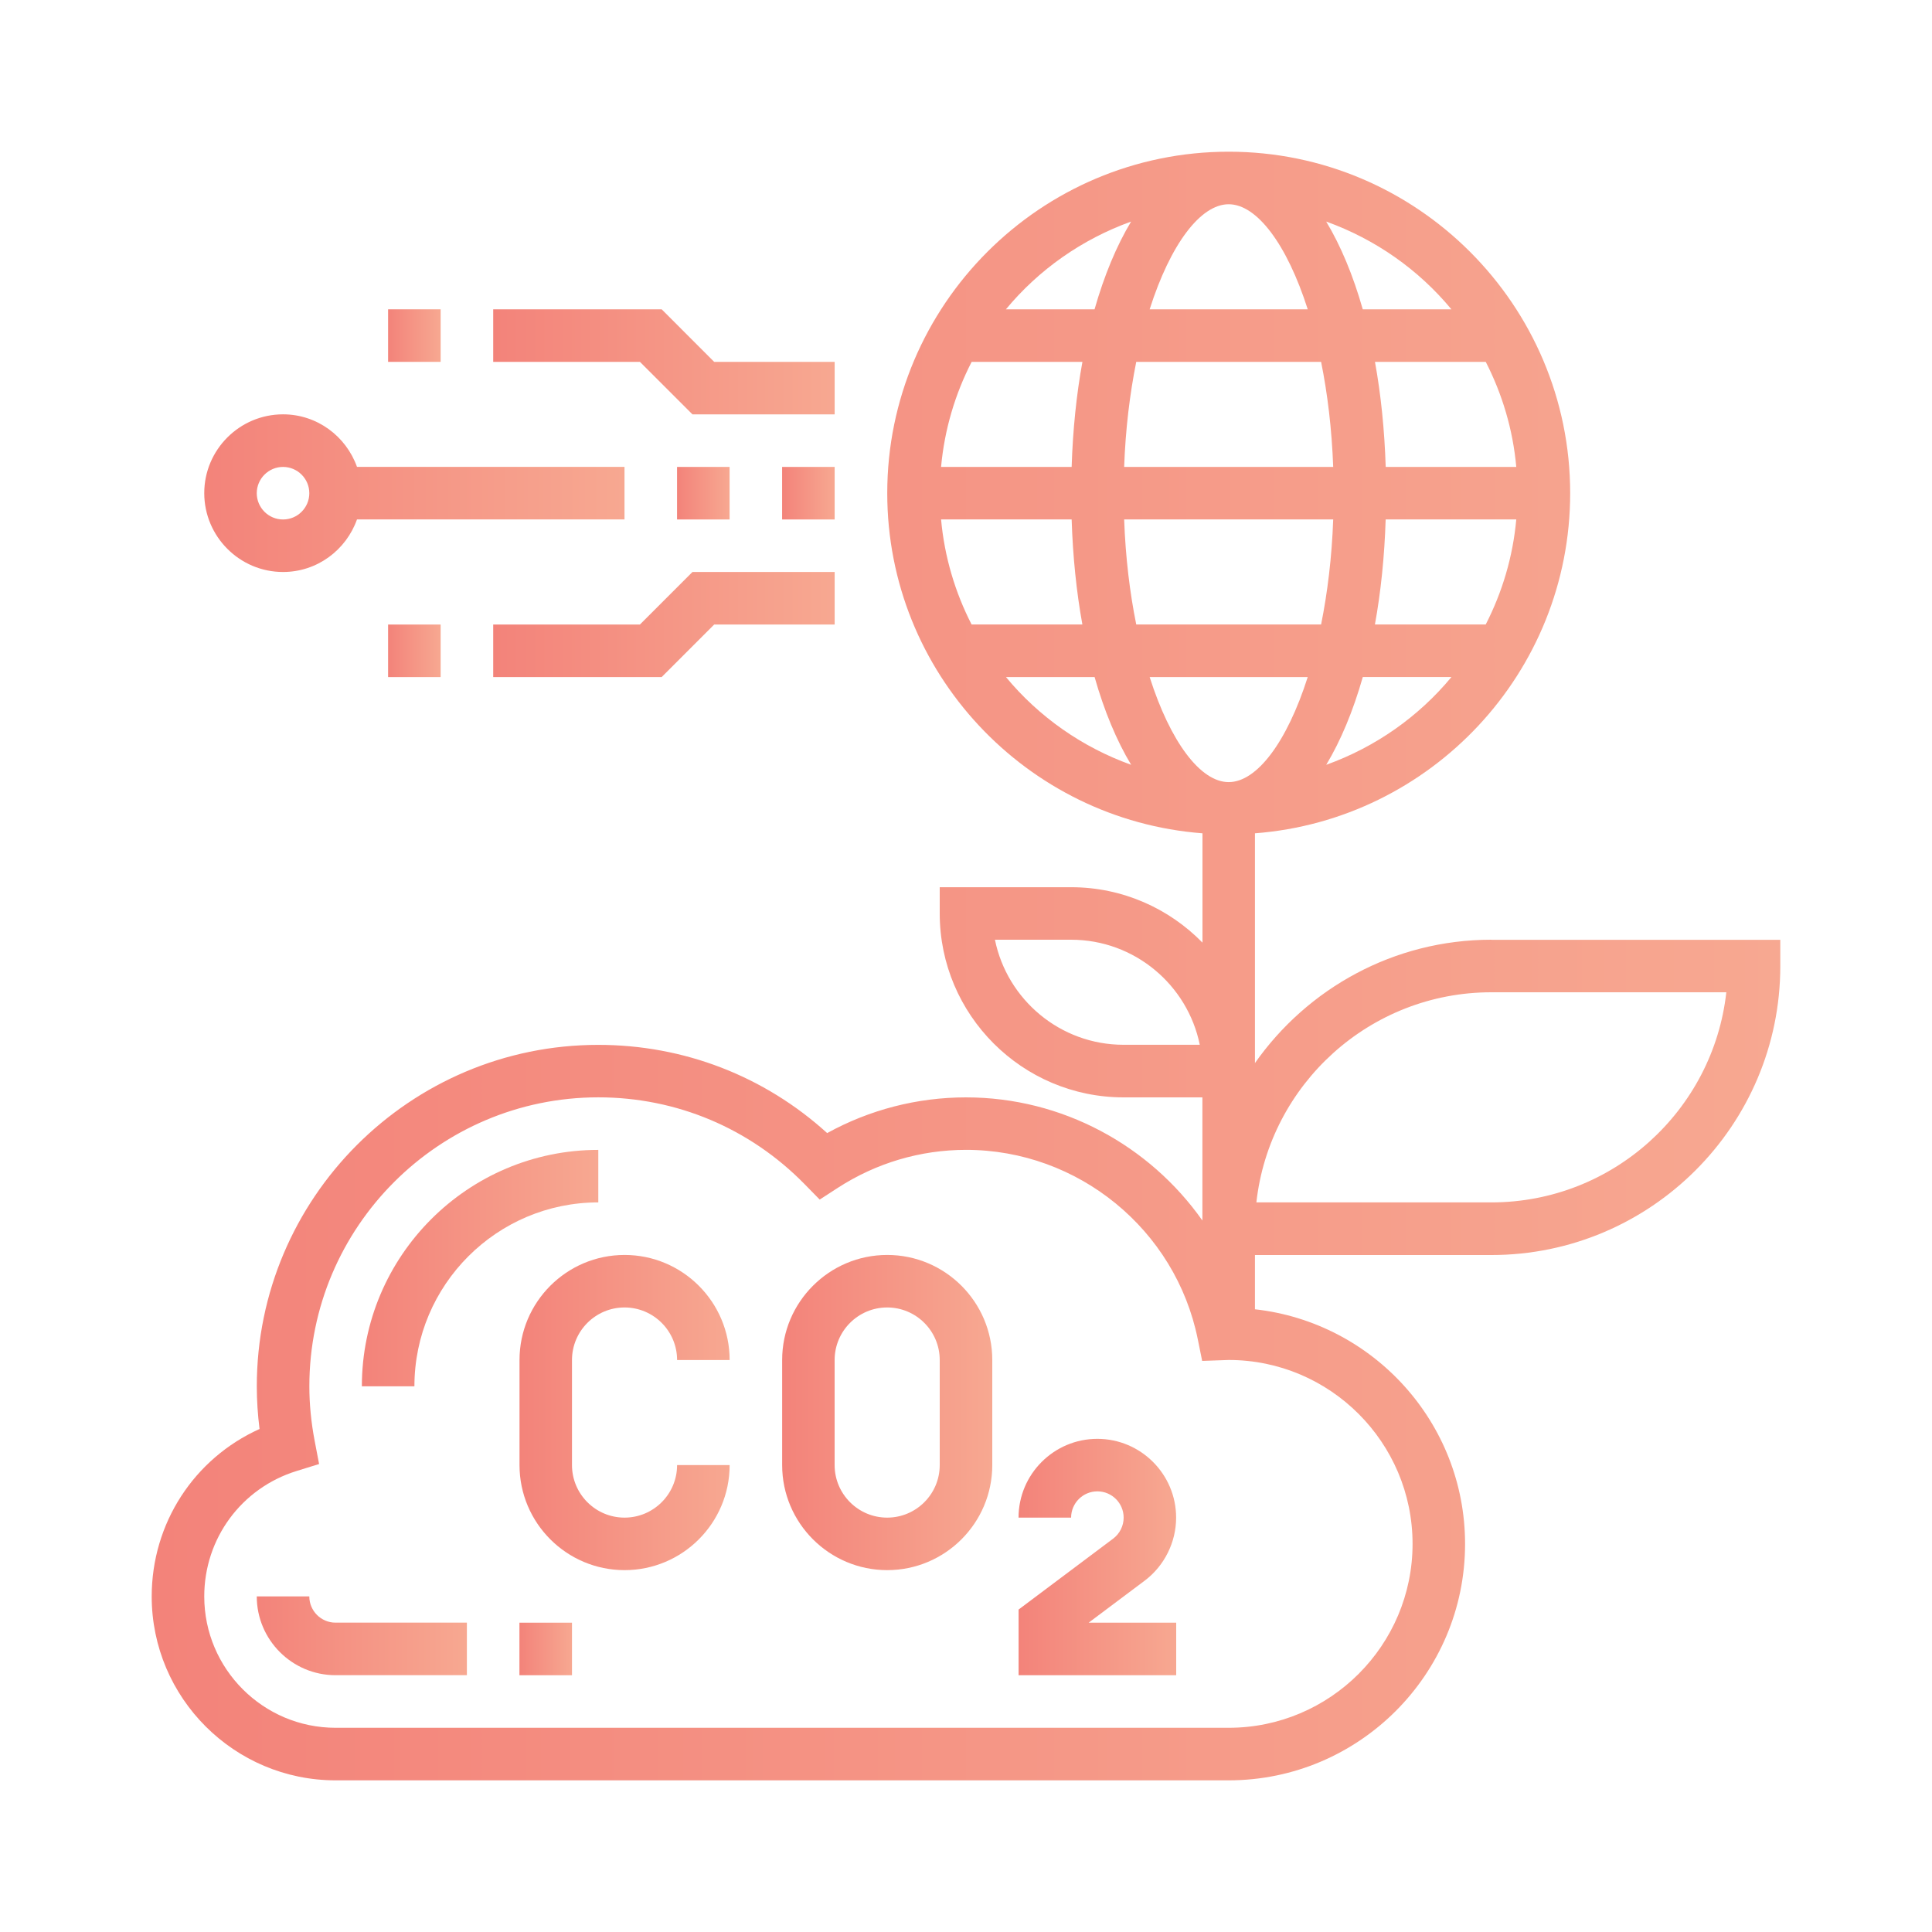 <?xml version="1.0" encoding="utf-8"?>
<!-- Generator: Adobe Illustrator 25.0.0, SVG Export Plug-In . SVG Version: 6.00 Build 0)  -->
<svg version="1.1" id="Layer_1" xmlns="http://www.w3.org/2000/svg" xmlns:xlink="http://www.w3.org/1999/xlink" x="0px" y="0px"
	 viewBox="0 0 500 500" style="enable-background:new 0 0 500 500;" xml:space="preserve">
<style type="text/css">
	.st0{fill:url(#SVGID_1_);}
	.st1{fill:url(#SVGID_2_);}
	.st2{fill:url(#SVGID_3_);}
	.st3{fill:url(#SVGID_4_);}
	.st4{fill:url(#SVGID_5_);}
	.st5{fill:url(#SVGID_6_);}
	.st6{fill:url(#SVGID_7_);}
	.st7{fill:url(#SVGID_8_);}
	.st8{fill:url(#SVGID_9_);}
	.st9{fill:url(#SVGID_10_);}
	.st10{fill:url(#SVGID_11_);}
	.st11{fill:url(#SVGID_12_);}
	.st12{fill:url(#SVGID_13_);}
	.st13{fill:url(#SVGID_14_);}
</style>
<g>
	<g>
		<linearGradient id="SVGID_1_" gradientUnits="userSpaceOnUse" x1="134.433" y1="365.567" x2="188.818" y2="365.567">
			<stop  offset="0" style="stop-color:#F3837A"/>
			<stop  offset="1" style="stop-color:#F7A891"/>
		</linearGradient>
		<path class="st0" d="M161.63,338.37c7.5,0,13.6,6.1,13.6,13.6h13.6c0-15-12.2-27.19-27.19-27.19c-15,0-27.19,12.2-27.19,27.19
			v27.19c0,15,12.2,27.19,27.19,27.19c15,0,27.19-12.2,27.19-27.19h-13.6c0,7.5-6.1,13.6-13.6,13.6c-7.5,0-13.6-6.1-13.6-13.6
			v-27.19C148.03,344.47,154.13,338.37,161.63,338.37z"/>
		<linearGradient id="SVGID_2_" gradientUnits="userSpaceOnUse" x1="202.414" y1="365.567" x2="256.798" y2="365.567">
			<stop  offset="0" style="stop-color:#F3837A"/>
			<stop  offset="1" style="stop-color:#F7A891"/>
		</linearGradient>
		<path class="st1" d="M229.61,324.78c-15,0-27.19,12.2-27.19,27.19v27.19c0,15,12.2,27.19,27.19,27.19c15,0,27.19-12.2,27.19-27.19
			v-27.19C256.8,336.97,244.6,324.78,229.61,324.78z M243.2,379.16c0,7.5-6.1,13.6-13.6,13.6c-7.5,0-13.6-6.1-13.6-13.6v-27.19
			c0-7.5,6.1-13.6,13.6-13.6c7.5,0,13.6,6.1,13.6,13.6V379.16z"/>
		<linearGradient id="SVGID_3_" gradientUnits="userSpaceOnUse" x1="263.596" y1="402.956" x2="304.384" y2="402.956">
			<stop  offset="0" style="stop-color:#F3837A"/>
			<stop  offset="1" style="stop-color:#F7A891"/>
		</linearGradient>
		<path class="st2" d="M304.38,392.76c0-11.24-9.15-20.39-20.39-20.39c-11.24,0-20.39,9.15-20.39,20.39h13.6
			c0-3.75,3.05-6.8,6.8-6.8c3.75,0,6.8,3.05,6.8,6.8c0,2.13-1.01,4.16-2.72,5.44l-24.47,18.35v17h40.79v-13.6h-22.66l14.51-10.88
			C301.34,405.24,304.38,399.14,304.38,392.76z"/>
		<linearGradient id="SVGID_4_" gradientUnits="userSpaceOnUse" x1="93.645" y1="328.177" x2="154.827" y2="328.177">
			<stop  offset="0" style="stop-color:#F3837A"/>
			<stop  offset="1" style="stop-color:#F7A891"/>
		</linearGradient>
		<path class="st3" d="M154.83,297.59c-33.73,0-61.18,27.45-61.18,61.18h13.6c0-26.24,21.35-47.59,47.59-47.59V297.59z"/>
		<linearGradient id="SVGID_5_" gradientUnits="userSpaceOnUse" x1="66.453" y1="423.35" x2="120.837" y2="423.35">
			<stop  offset="0" style="stop-color:#F3837A"/>
			<stop  offset="1" style="stop-color:#F7A891"/>
		</linearGradient>
		<path class="st4" d="M80.05,413.15h-13.6c0,11.24,9.15,20.39,20.39,20.39h33.99v-13.6H86.85C83.1,419.95,80.05,416.9,80.05,413.15
			z"/>
		<linearGradient id="SVGID_6_" gradientUnits="userSpaceOnUse" x1="134.433" y1="426.749" x2="148.029" y2="426.749">
			<stop  offset="0" style="stop-color:#F3837A"/>
			<stop  offset="1" style="stop-color:#F7A891"/>
		</linearGradient>
		<rect x="134.43" y="419.95" class="st5" width="13.6" height="13.6"/>
		<linearGradient id="SVGID_7_" gradientUnits="userSpaceOnUse" x1="39.261" y1="250" x2="460.739" y2="250">
			<stop  offset="0" style="stop-color:#F3837A"/>
			<stop  offset="1" style="stop-color:#F7A891"/>
		</linearGradient>
		<path class="st6" d="M385.96,243.2c-25.29,0-47.64,12.65-61.18,31.92v-59.46c45.55-3.49,81.58-41.59,81.58-88.03
			c0-48.73-39.65-88.37-88.37-88.37s-88.37,39.65-88.37,88.37c0,46.44,36.02,84.54,81.58,88.03v28.29
			c-8.65-8.84-20.68-14.34-33.99-14.34H243.2v6.8c0,26.24,21.35,47.59,47.59,47.59h20.39v31.87
			c-13.68-19.42-36.28-31.87-61.18-31.87c-12.6,0-24.92,3.18-35.93,9.24c-16.28-14.77-37.11-22.83-59.24-22.83
			c-48.73,0-88.37,39.65-88.37,88.37c0,3.62,0.24,7.31,0.71,11.04c-16.91,7.62-27.91,24.37-27.91,43.34
			c0,26.24,21.35,47.59,47.59,47.59h231.13c33.73,0,61.18-27.45,61.18-61.18c0-31.43-23.85-57.33-54.38-60.73v-14.04h61.18
			c41.23,0,74.78-33.55,74.78-74.78v-6.8H385.96z M290.79,270.39c-16.42,0-30.15-11.7-33.3-27.19h19.71
			c16.42,0,30.15,11.7,33.3,27.19H290.79z M297.53,175.22h40.91c-5.36,16.81-13.15,27.19-20.46,27.19
			C310.68,202.41,302.89,192.03,297.53,175.22z M243.55,134.43h33.79c0.31,9.65,1.25,18.78,2.78,27.19h-28.67
			C247.2,153.33,244.43,144.15,243.55,134.43z M317.98,52.86c7.31,0,15.09,10.38,20.46,27.19h-40.91
			C302.89,63.24,310.67,52.86,317.98,52.86z M341.9,93.65c1.66,8.22,2.77,17.36,3.13,27.19h-54.1c0.35-9.84,1.48-18.97,3.13-27.19
			H341.9z M392.41,120.84h-33.79c-0.31-9.65-1.25-18.78-2.78-27.19h28.67C388.76,101.95,391.54,111.12,392.41,120.84z
			 M392.41,134.43c-0.88,9.72-3.65,18.89-7.91,27.19h-28.67c1.53-8.41,2.47-17.55,2.78-27.19H392.41z M277.34,120.84h-33.79
			c0.88-9.72,3.65-18.89,7.91-27.19h28.67C278.59,102.05,277.65,111.19,277.34,120.84z M290.93,134.43h54.1
			c-0.35,9.84-1.48,18.97-3.13,27.19h-47.84C292.4,153.41,291.28,144.27,290.93,134.43z M343.23,197.93
			c3.76-6.25,6.95-13.91,9.46-22.71h22.94C367.14,185.47,355.97,193.35,343.23,197.93z M375.62,80.05h-22.94
			c-2.5-8.8-5.7-16.46-9.46-22.71C355.97,61.93,367.14,69.8,375.62,80.05z M292.73,57.34c-3.76,6.25-6.95,13.91-9.46,22.71h-22.94
			C268.82,69.8,279.99,61.93,292.73,57.34z M260.34,175.22h22.94c2.5,8.8,5.7,16.46,9.46,22.71
			C279.99,193.35,268.82,185.47,260.34,175.22z M365.57,399.56c0,26.24-21.35,47.59-47.59,47.59H86.85
			c-18.74,0-33.99-15.25-33.99-33.99c0-14.99,9.61-28.04,23.91-32.47l5.81-1.8l-1.14-5.97c-0.92-4.79-1.38-9.54-1.38-14.15
			c0-41.23,33.55-74.78,74.78-74.78c20.24,0,39.21,7.99,53.41,22.49l3.89,3.97l4.67-3.03c9.93-6.44,21.41-9.84,33.2-9.84
			c29.01,0,54.23,20.61,59.97,49l1.14,5.62l6.88-0.24C344.22,351.97,365.57,373.32,365.57,399.56z M385.96,311.18h-60.81
			c3.39-30.55,29.37-54.38,60.81-54.38h60.81C443.38,287.35,417.4,311.18,385.96,311.18z"/>
		<linearGradient id="SVGID_8_" gradientUnits="userSpaceOnUse" x1="175.222" y1="127.635" x2="188.818" y2="127.635">
			<stop  offset="0" style="stop-color:#F3837A"/>
			<stop  offset="1" style="stop-color:#F7A891"/>
		</linearGradient>
		<rect x="175.22" y="120.84" class="st7" width="13.6" height="13.6"/>
		<linearGradient id="SVGID_9_" gradientUnits="userSpaceOnUse" x1="202.414" y1="127.635" x2="216.01" y2="127.635">
			<stop  offset="0" style="stop-color:#F3837A"/>
			<stop  offset="1" style="stop-color:#F7A891"/>
		</linearGradient>
		<rect x="202.41" y="120.84" class="st8" width="13.6" height="13.6"/>
		<linearGradient id="SVGID_10_" gradientUnits="userSpaceOnUse" x1="52.857" y1="127.635" x2="161.625" y2="127.635">
			<stop  offset="0" style="stop-color:#F3837A"/>
			<stop  offset="1" style="stop-color:#F7A891"/>
		</linearGradient>
		<path class="st9" d="M73.25,148.03c8.85,0,16.33-5.7,19.14-13.6h69.23v-13.6H92.39c-2.81-7.89-10.29-13.6-19.14-13.6
			c-11.24,0-20.39,9.15-20.39,20.39S62.01,148.03,73.25,148.03z M73.25,120.84c3.75,0,6.8,3.05,6.8,6.8c0,3.75-3.05,6.8-6.8,6.8
			s-6.8-3.05-6.8-6.8C66.45,123.89,69.51,120.84,73.25,120.84z"/>
		<linearGradient id="SVGID_11_" gradientUnits="userSpaceOnUse" x1="127.635" y1="93.645" x2="216.01" y2="93.645">
			<stop  offset="0" style="stop-color:#F3837A"/>
			<stop  offset="1" style="stop-color:#F7A891"/>
		</linearGradient>
		<polygon class="st10" points="179.21,107.24 216.01,107.24 216.01,93.65 184.83,93.65 171.24,80.05 127.64,80.05 127.64,93.65 
			165.61,93.65 		"/>
		<linearGradient id="SVGID_12_" gradientUnits="userSpaceOnUse" x1="100.443" y1="86.847" x2="114.039" y2="86.847">
			<stop  offset="0" style="stop-color:#F3837A"/>
			<stop  offset="1" style="stop-color:#F7A891"/>
		</linearGradient>
		<rect x="100.44" y="80.05" class="st11" width="13.6" height="13.6"/>
		<linearGradient id="SVGID_13_" gradientUnits="userSpaceOnUse" x1="127.635" y1="161.625" x2="216.01" y2="161.625">
			<stop  offset="0" style="stop-color:#F3837A"/>
			<stop  offset="1" style="stop-color:#F7A891"/>
		</linearGradient>
		<polygon class="st12" points="127.64,161.63 127.64,175.22 171.24,175.22 184.83,161.63 216.01,161.63 216.01,148.03 
			179.21,148.03 165.61,161.63 		"/>
		<linearGradient id="SVGID_14_" gradientUnits="userSpaceOnUse" x1="100.443" y1="168.424" x2="114.039" y2="168.424">
			<stop  offset="0" style="stop-color:#F3837A"/>
			<stop  offset="1" style="stop-color:#F7A891"/>
		</linearGradient>
		<rect x="100.44" y="161.63" class="st13" width="13.6" height="13.6"/>
	</g>
</g>
</svg>
